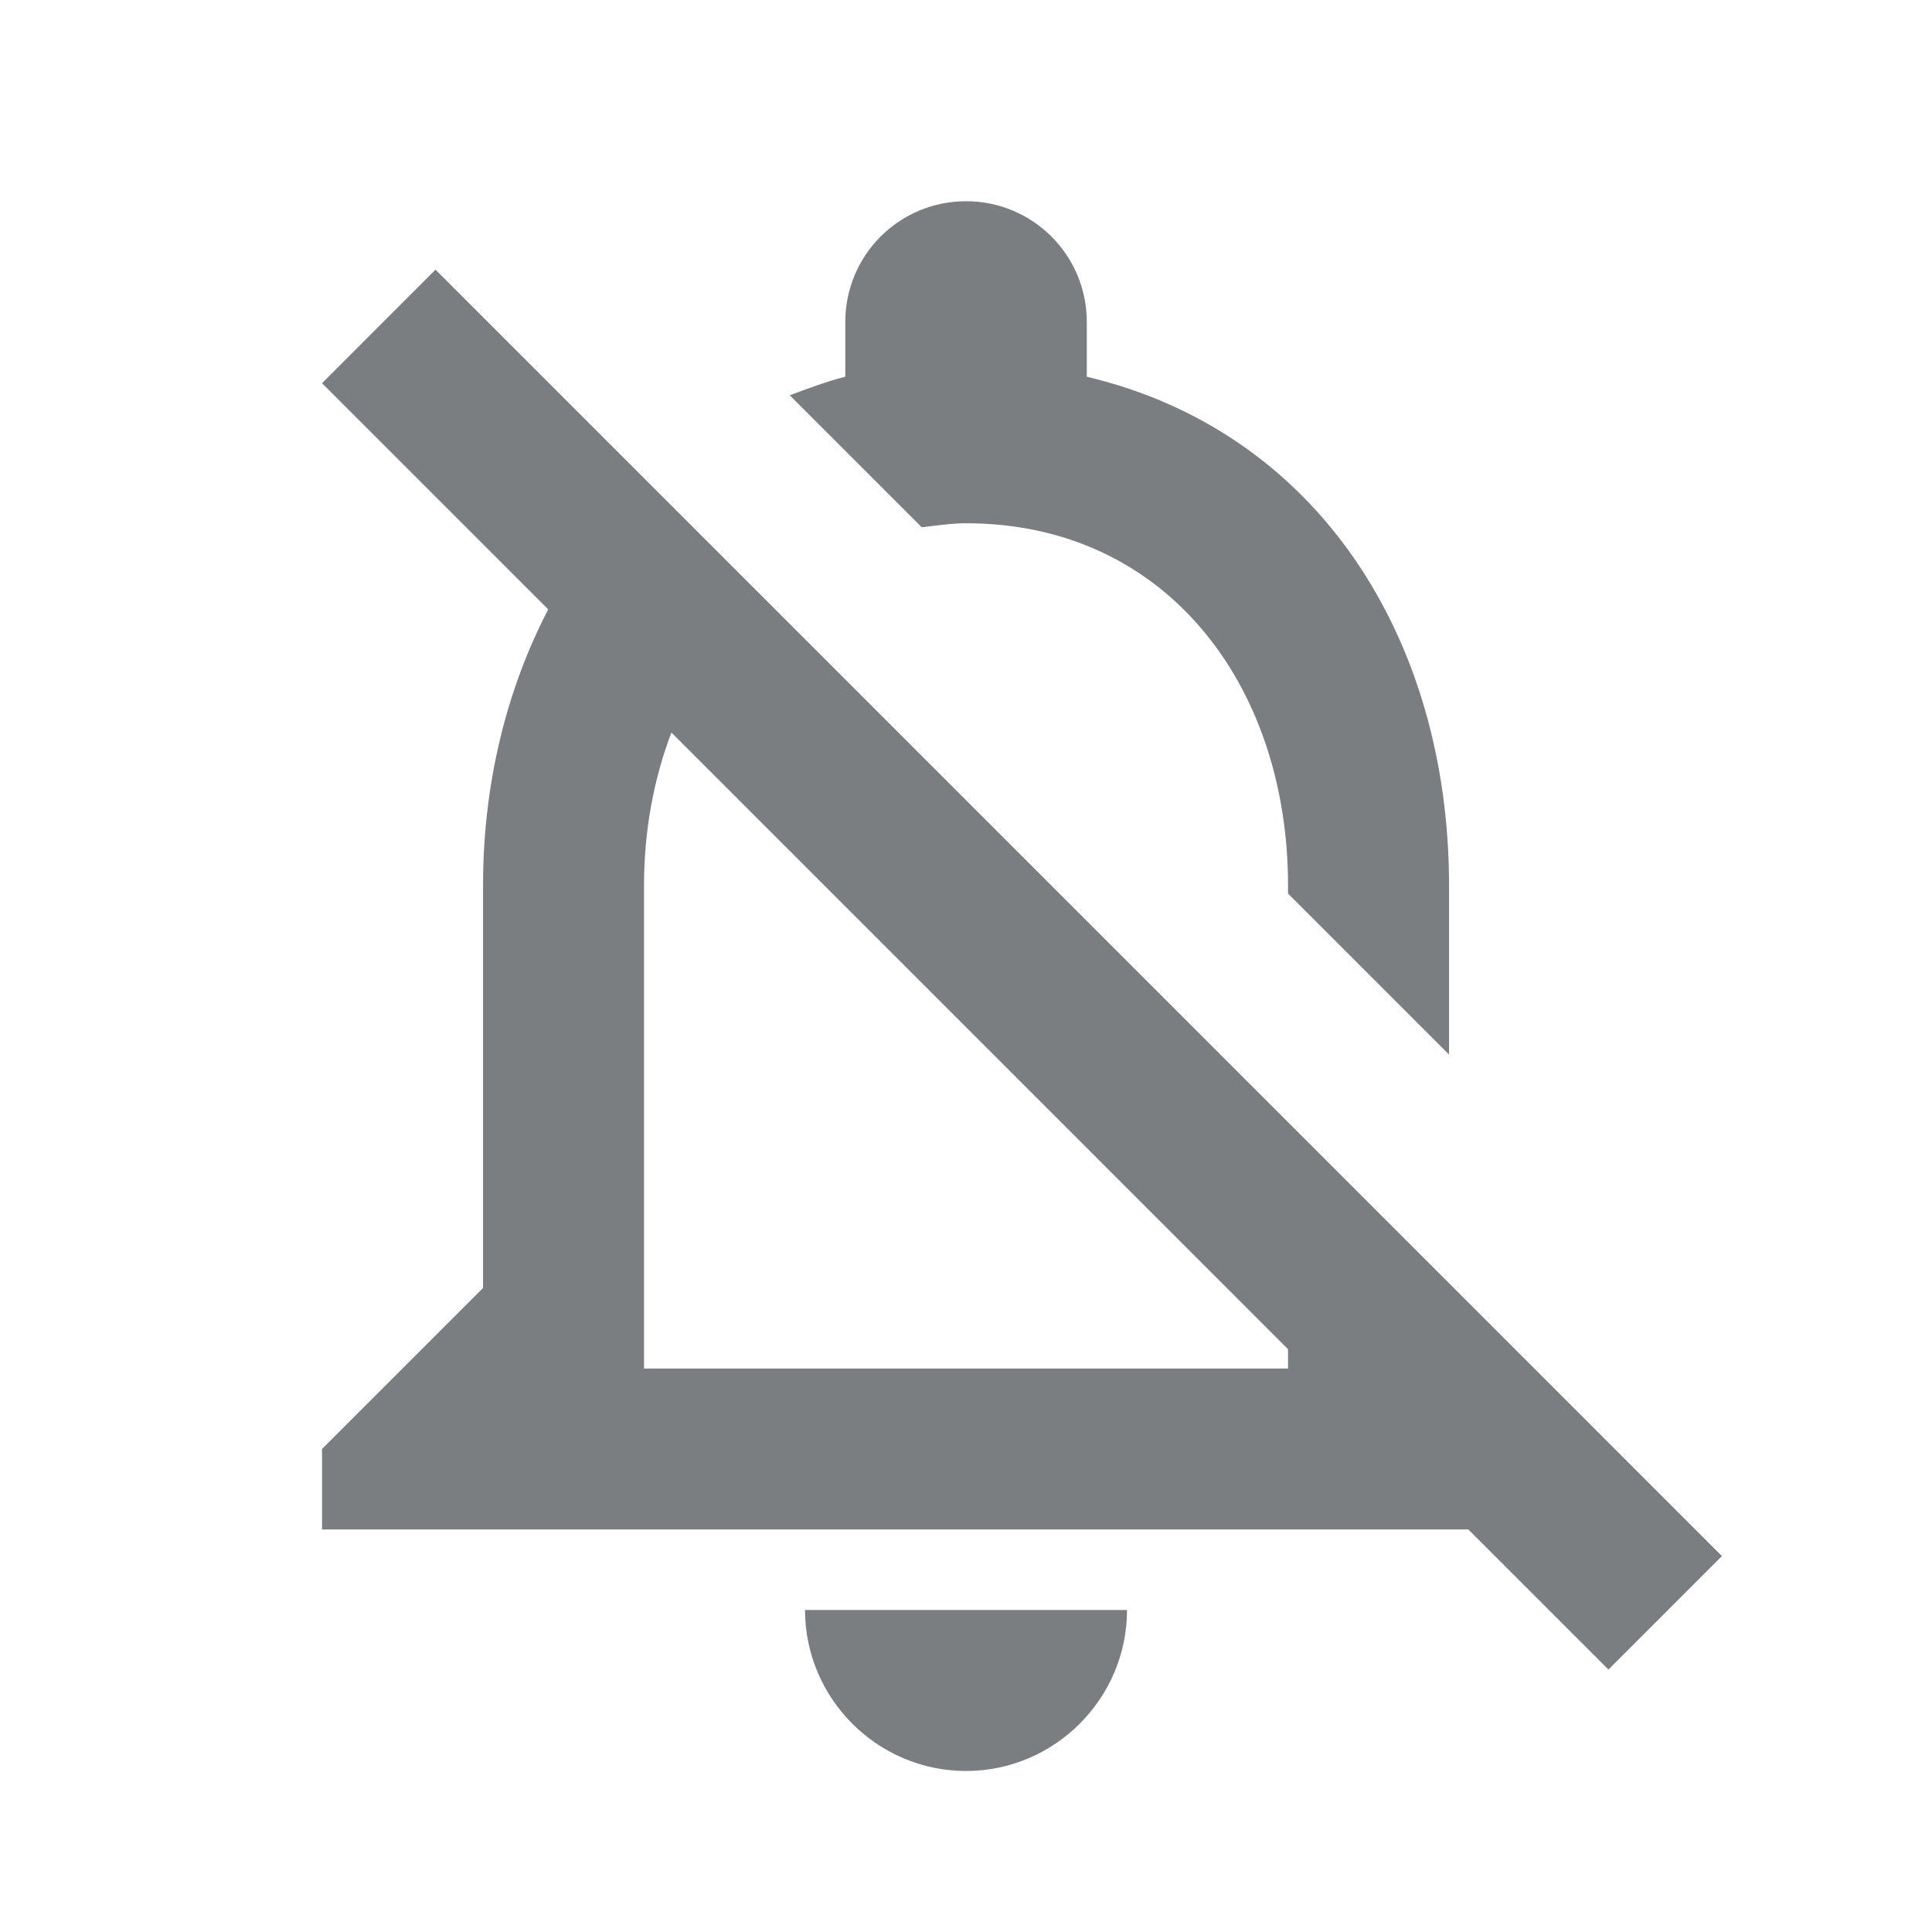<svg width="50" height="50" viewBox="0 0 50 50" fill="none" xmlns="http://www.w3.org/2000/svg">
<path d="M25.001 45.833C27.292 45.833 29.167 43.958 29.167 41.667H20.834C20.834 43.958 22.709 45.833 25.001 45.833ZM25.001 13.542C30.188 13.542 33.334 17.75 33.334 22.917V23.125L37.501 27.292V22.917C37.501 16.521 34.105 11.167 28.126 9.75V8.333C28.126 6.604 26.73 5.208 25.001 5.208C23.271 5.208 21.876 6.604 21.876 8.333V9.75C21.376 9.875 20.896 10.062 20.438 10.229L23.855 13.646C24.23 13.604 24.605 13.542 25.001 13.542ZM11.271 6.979L8.334 9.917L14.188 15.771C13.105 17.854 12.501 20.292 12.501 22.917V33.333L8.334 37.5V39.583H38.001L41.626 43.208L44.563 40.271L11.271 6.979ZM33.334 35.417H16.667V22.917C16.667 21.5 16.917 20.167 17.376 18.958L33.334 34.917V35.417Z" fill="#7A7E80"/>
</svg>
